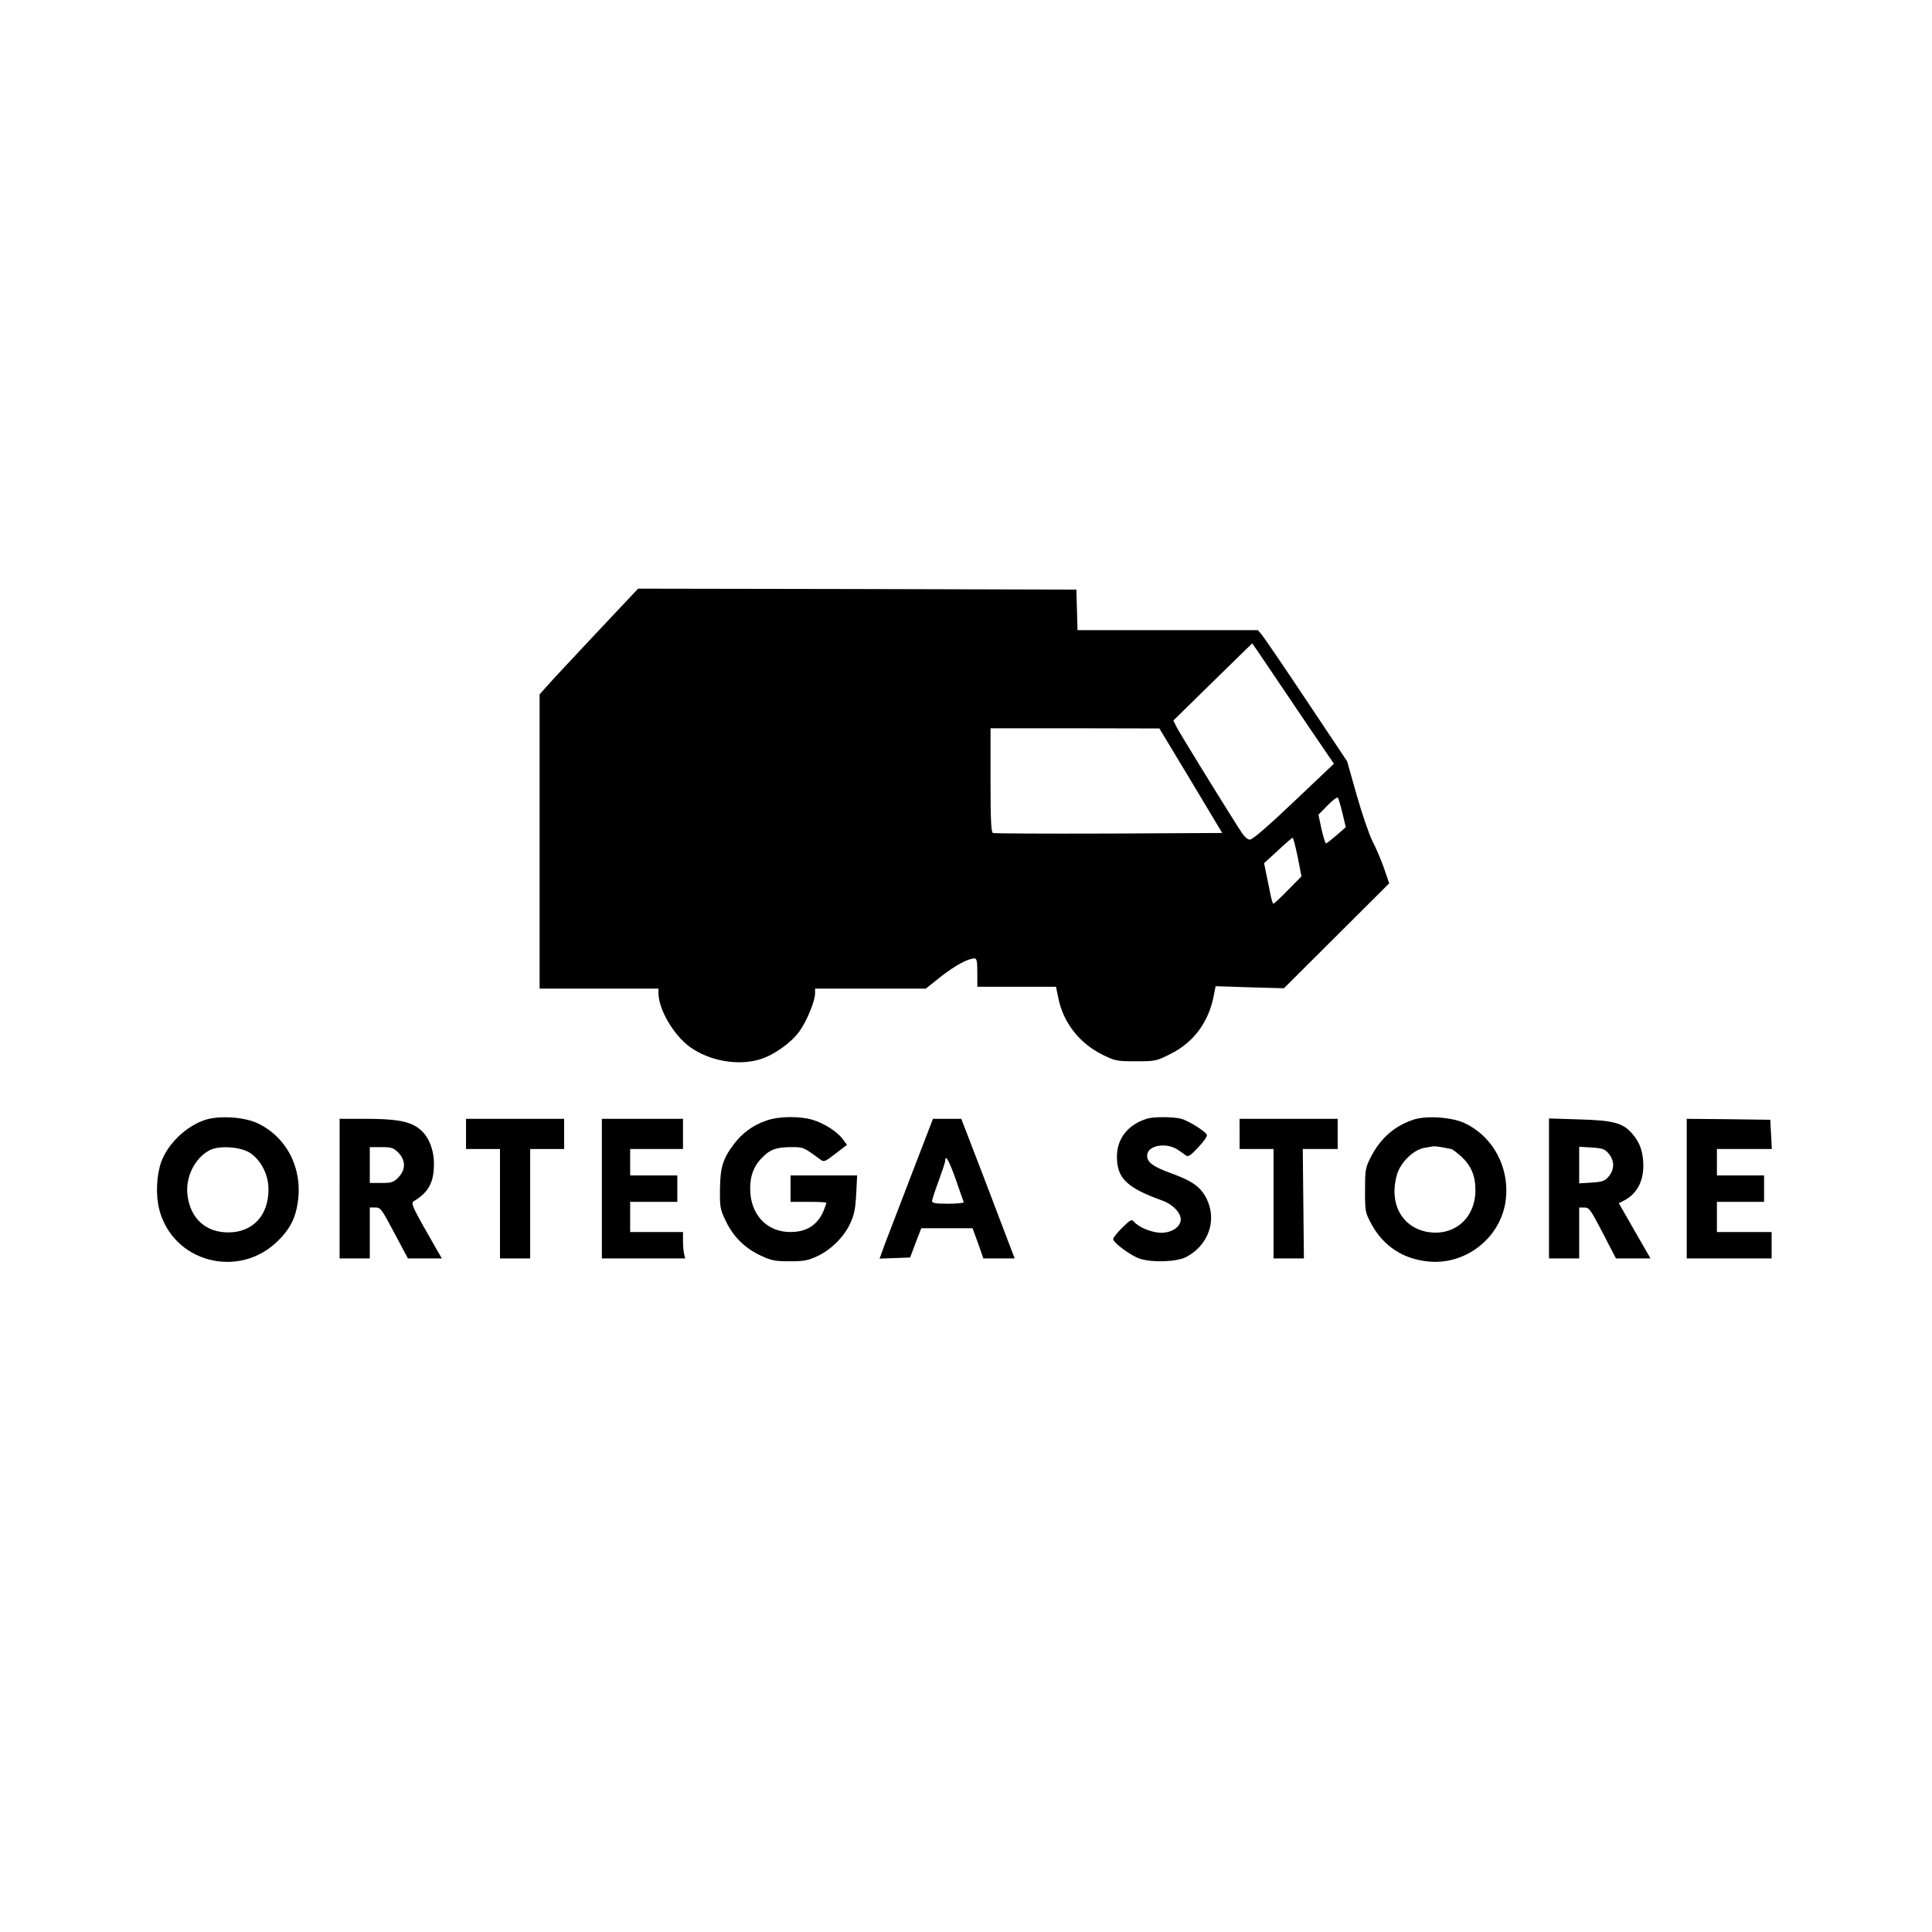 <?xml version="1.0" standalone="no"?>
<!DOCTYPE svg PUBLIC "-//W3C//DTD SVG 20010904//EN"
 "http://www.w3.org/TR/2001/REC-SVG-20010904/DTD/svg10.dtd">
<svg version="1.0" xmlns="http://www.w3.org/2000/svg"
 width="1024pt" height="1024pt" viewBox="0 0 1024 1024"
 preserveAspectRatio="xMidYMid meet">

<g transform="translate(0,1024) scale(0.1,-0.1)"
fill="#000000" stroke="none">
<path d="M3159 6883 c-123 -131 -241 -257 -261 -281 l-38 -42 0 -780 0 -780
315 0 315 0 0 -23 c0 -87 81 -225 168 -287 102 -73 252 -100 369 -65 72 21
165 87 209 147 39 53 84 162 84 203 l0 25 293 0 294 0 80 64 c76 59 144 96
178 96 12 0 15 -15 15 -75 l0 -75 209 0 208 0 12 -58 c26 -132 111 -241 236
-303 66 -32 75 -34 175 -34 102 0 109 1 182 38 122 60 202 166 230 304 l11 56
181 -6 181 -5 279 278 279 278 -27 79 c-15 43 -42 107 -61 143 -18 36 -56 146
-84 245 l-51 180 -217 325 c-119 179 -226 335 -237 348 l-19 22 -478 0 -478 0
-3 108 -3 107 -1161 3 -1162 2 -223 -237z m3558 -170 c44 -65 141 -209 216
-320 l137 -201 -212 -201 c-140 -133 -219 -201 -233 -201 -16 0 -33 18 -64 68
-117 185 -305 491 -323 525 l-19 38 208 204 c114 112 209 204 210 205 1 0 37
-53 80 -117z m-405 -611 l166 -277 -601 -3 c-331 -1 -608 0 -614 3 -10 3 -13
69 -13 280 l0 275 448 0 447 -1 167 -277z m803 -171 l18 -75 -49 -43 c-27 -23
-52 -43 -56 -43 -4 0 -14 34 -24 76 l-16 76 48 49 c26 27 51 46 55 41 3 -4 14
-40 24 -81z m-237 -233 l20 -103 -71 -72 c-39 -40 -74 -73 -78 -73 -3 0 -12
28 -18 63 -7 34 -17 82 -22 107 l-9 45 73 67 c39 37 75 67 78 68 4 0 15 -46
27 -102z"/>
<path d="M1089 4305 c-102 -33 -200 -127 -235 -225 -25 -72 -29 -175 -10 -250
72 -281 423 -373 631 -165 61 60 91 118 103 200 28 181 -58 350 -216 423 -71
32 -200 40 -273 17z m237 -176 c58 -39 98 -117 97 -194 0 -138 -84 -227 -213
-227 -119 0 -200 73 -216 195 -13 96 38 200 118 241 52 26 163 18 214 -15z"/>
<path d="M4063 4301 c-71 -24 -129 -66 -174 -126 -58 -77 -72 -124 -73 -240
-1 -92 1 -105 30 -165 39 -83 101 -145 184 -184 58 -27 75 -31 155 -31 77 0
98 4 147 27 73 34 143 104 175 175 21 45 27 78 31 155 l5 98 -177 0 -176 0 0
-70 0 -70 95 0 c52 0 95 -2 95 -5 0 -3 -7 -22 -15 -43 -32 -75 -90 -112 -176
-112 -126 0 -213 94 -213 230 0 73 22 126 71 172 38 37 73 48 147 48 64 0 63
1 153 -65 20 -15 24 -14 82 31 l60 46 -22 30 c-29 40 -100 85 -161 103 -67 20
-179 19 -243 -4z"/>
<path d="M6080 4311 c-101 -31 -160 -105 -160 -201 0 -115 51 -165 242 -234
57 -21 100 -68 96 -104 -5 -38 -49 -66 -105 -66 -49 1 -118 29 -143 59 -12 14
-18 11 -62 -32 -26 -26 -48 -53 -48 -60 0 -20 97 -91 143 -105 68 -21 194 -16
243 9 119 62 166 195 109 310 -32 63 -76 94 -187 134 -96 35 -128 58 -128 94
0 55 104 73 166 29 15 -11 33 -23 41 -29 11 -8 26 3 64 44 28 29 48 58 46 65
-5 18 -95 74 -135 86 -42 11 -145 12 -182 1z"/>
<path d="M7493 4306 c-104 -34 -180 -102 -231 -206 -25 -50 -27 -65 -27 -170
0 -112 1 -117 34 -178 63 -116 167 -185 300 -198 195 -21 379 120 410 313 27
176 -61 348 -218 421 -66 31 -202 40 -268 18z m199 -156 c5 0 27 -17 50 -37
55 -50 78 -103 78 -181 0 -150 -114 -247 -257 -221 -136 26 -203 155 -158 306
19 63 87 129 144 139 20 3 40 7 46 8 5 1 28 -1 50 -5 22 -5 43 -8 47 -9z"/>
<path d="M1800 3940 l0 -370 80 0 80 0 0 135 0 135 30 0 c27 0 33 -8 100 -135
l72 -135 90 0 90 0 -25 43 c-133 232 -142 250 -123 261 77 46 106 99 106 196
0 85 -33 158 -87 194 -52 35 -121 46 -279 46 l-134 0 0 -370z m311 191 c40
-41 40 -91 0 -132 -26 -26 -36 -29 -90 -29 l-61 0 0 95 0 95 61 0 c54 0 64 -3
90 -29z"/>
<path d="M2470 4230 l0 -80 90 0 90 0 0 -290 0 -290 80 0 80 0 0 290 0 290 90
0 90 0 0 80 0 80 -260 0 -260 0 0 -80z"/>
<path d="M3190 3940 l0 -370 221 0 221 0 -6 23 c-3 12 -6 43 -6 70 l0 47 -140
0 -140 0 0 80 0 80 125 0 125 0 0 70 0 70 -125 0 -125 0 0 70 0 70 140 0 140
0 0 80 0 80 -215 0 -215 0 0 -370z"/>
<path d="M4831 4014 c-63 -163 -126 -330 -142 -370 l-27 -75 81 3 81 3 29 78
30 77 136 0 136 0 29 -80 28 -80 83 0 83 0 -83 218 c-45 119 -109 286 -141
369 l-59 153 -75 0 -75 0 -114 -296z m235 -26 c21 -62 41 -116 42 -120 2 -4
-35 -8 -82 -8 -66 0 -86 3 -86 14 0 7 16 56 35 107 19 52 35 100 35 107 0 37
21 -1 56 -100z"/>
<path d="M6570 4230 l0 -80 90 0 90 0 0 -290 0 -290 80 0 81 0 -3 290 -3 290
93 0 92 0 0 80 0 80 -260 0 -260 0 0 -80z"/>
<path d="M8210 3941 l0 -371 80 0 80 0 0 135 0 135 28 0 c25 0 33 -12 97 -135
l70 -135 92 0 91 0 -84 146 -84 147 28 14 c66 35 101 97 102 182 0 73 -17 124
-57 170 -50 59 -99 73 -285 78 l-158 5 0 -371z m316 185 c15 -17 24 -40 24
-61 0 -21 -9 -44 -24 -61 -20 -24 -32 -28 -90 -32 l-66 -4 0 97 0 97 66 -4
c58 -4 70 -8 90 -32z"/>
<path d="M8940 3940 l0 -370 225 0 225 0 0 70 0 70 -145 0 -145 0 0 80 0 80
125 0 125 0 0 70 0 70 -125 0 -125 0 0 70 0 70 145 0 146 0 -4 78 -4 77 -221
3 -222 2 0 -370z"/>
</g>
</svg>
